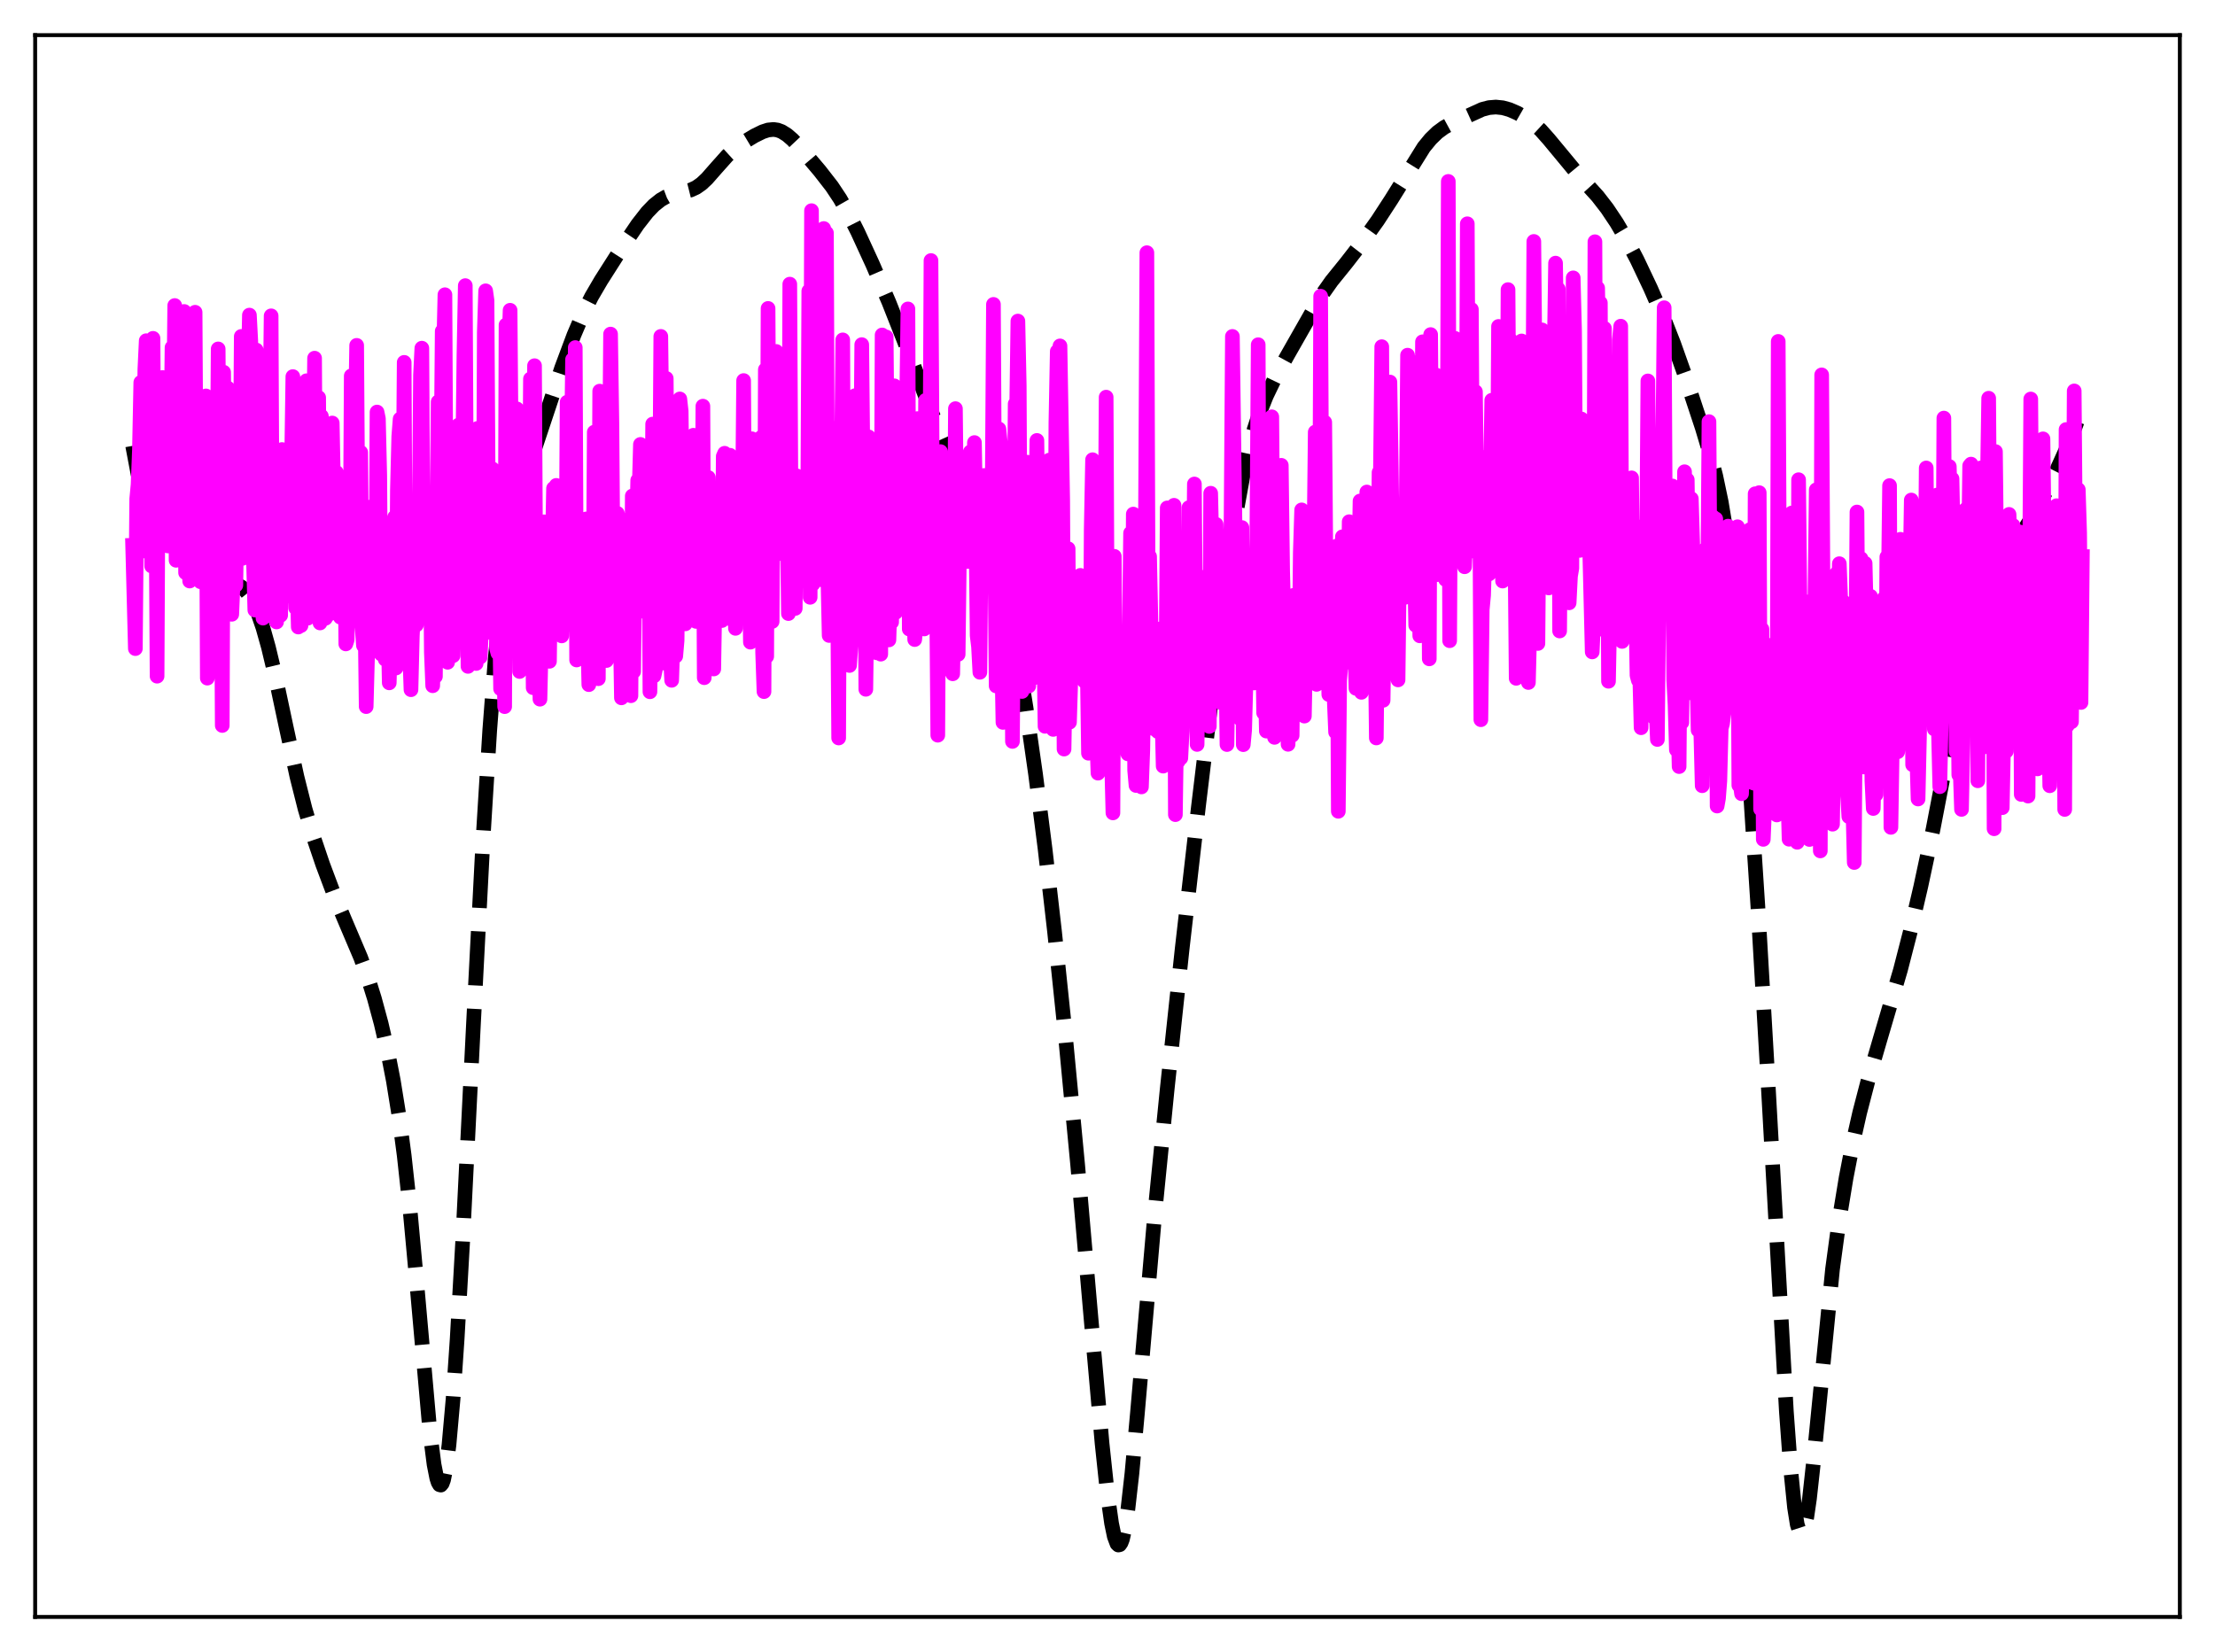 <?xml version="1.0" encoding="utf-8" standalone="no"?>
<!DOCTYPE svg PUBLIC "-//W3C//DTD SVG 1.1//EN"
  "http://www.w3.org/Graphics/SVG/1.1/DTD/svg11.dtd">
<svg xmlns:xlink="http://www.w3.org/1999/xlink" width="453.6pt" height="338.4pt" viewBox="0 0 453.6 338.4" xmlns="http://www.w3.org/2000/svg" version="1.1">
 <defs>
  <style type="text/css">*{stroke-linejoin: round; stroke-linecap: butt}</style>
 </defs>
 <g id="figure_1">
  <g id="patch_1">
   <path d="M 0 338.4 
L 453.6 338.4 
L 453.6 0 
L 0 0 
z
" style="fill: #ffffff"/>
  </g>
  <g id="axes_1">
   <g id="patch_2">
    <path d="M 7.2 331.2 
L 446.4 331.2 
L 446.4 7.2 
L 7.2 7.2 
z
" style="fill: #ffffff"/>
   </g>
   <g id="matplotlib.axis_1"/>
   <g id="matplotlib.axis_2"/>
   <g id="line2d_1">
    <path d="M 27.164 91.315 
L 28.276 97.179 
L 29.11 100.554 
L 29.666 102.2 
L 30.222 103.335 
L 30.778 103.981 
L 31.334 104.204 
L 31.89 104.1 
L 32.725 103.595 
L 33.837 102.888 
L 34.393 102.733 
L 34.949 102.786 
L 35.505 103.065 
L 36.061 103.562 
L 36.895 104.655 
L 38.007 106.543 
L 42.178 114.048 
L 43.568 116.012 
L 44.68 117.257 
L 45.793 118.194 
L 47.183 119.01 
L 49.407 120.209 
L 50.241 120.946 
L 51.076 122.004 
L 51.91 123.462 
L 52.744 125.364 
L 53.856 128.599 
L 54.968 132.566 
L 56.358 138.372 
L 58.583 148.826 
L 60.807 159.086 
L 62.475 165.7 
L 64.144 171.318 
L 66.09 177.07 
L 68.314 183 
L 70.539 188.32 
L 73.875 196.171 
L 75.265 200.028 
L 76.656 204.48 
L 78.046 209.613 
L 79.436 215.621 
L 80.548 221.345 
L 81.66 228.244 
L 82.773 236.676 
L 83.885 246.886 
L 85.275 262.022 
L 88.056 293.446 
L 88.89 299.974 
L 89.446 302.782 
L 89.724 303.645 
L 90.002 304.121 
L 90.28 304.194 
L 90.558 303.856 
L 90.836 303.1 
L 91.392 300.336 
L 91.948 295.947 
L 92.782 286.562 
L 93.616 274.305 
L 94.729 254.631 
L 96.953 209.855 
L 98.899 172.182 
L 100.289 149.611 
L 101.402 135.034 
L 102.514 123.596 
L 103.348 116.88 
L 104.182 111.502 
L 105.294 105.935 
L 106.406 101.596 
L 108.075 96.203 
L 115.026 75.34 
L 117.528 68.647 
L 119.475 64.08 
L 121.143 60.758 
L 123.089 57.427 
L 127.26 50.881 
L 130.596 45.957 
L 132.543 43.467 
L 133.933 42.025 
L 135.323 40.923 
L 136.435 40.288 
L 137.826 39.763 
L 139.772 39.34 
L 141.44 38.921 
L 142.552 38.412 
L 143.665 37.633 
L 144.777 36.589 
L 146.723 34.37 
L 148.947 31.88 
L 150.616 30.36 
L 152.284 29.147 
L 154.508 27.813 
L 156.177 26.991 
L 157.289 26.628 
L 158.401 26.515 
L 159.235 26.636 
L 160.069 26.947 
L 161.181 27.643 
L 162.294 28.606 
L 163.962 30.377 
L 167.854 34.969 
L 170.357 38.188 
L 172.025 40.701 
L 173.693 43.618 
L 175.64 47.488 
L 178.698 54.138 
L 182.035 61.899 
L 185.093 69.648 
L 192.322 88.417 
L 194.547 93.398 
L 197.049 98.404 
L 200.664 105.479 
L 202.054 108.69 
L 203.444 112.532 
L 204.556 116.223 
L 205.669 120.575 
L 207.059 127.03 
L 208.449 134.59 
L 210.117 144.94 
L 212.064 158.552 
L 214.01 173.834 
L 215.956 190.834 
L 218.181 212.184 
L 220.683 238.536 
L 223.463 270.489 
L 225.688 295.657 
L 226.8 306.13 
L 227.634 312.036 
L 228.19 314.714 
L 228.746 316.206 
L 229.024 316.473 
L 229.302 316.408 
L 229.58 316.008 
L 229.858 315.274 
L 230.415 312.83 
L 230.971 309.175 
L 231.805 301.794 
L 232.917 289.577 
L 236.532 248.075 
L 239.034 222.983 
L 242.092 194.319 
L 245.429 165.18 
L 249.6 130.559 
L 251.824 113.798 
L 253.214 104.72 
L 254.605 97.097 
L 255.717 92.094 
L 256.829 87.973 
L 257.941 84.58 
L 259.331 81.096 
L 261 77.63 
L 263.502 73.059 
L 270.731 60.348 
L 272.677 57.589 
L 275.736 53.802 
L 278.516 50.213 
L 282.131 45.151 
L 284.911 40.879 
L 291.585 30.161 
L 292.975 28.466 
L 294.365 27.116 
L 295.755 26.095 
L 297.423 25.19 
L 303.54 22.405 
L 304.931 22.041 
L 306.321 21.927 
L 307.711 22.069 
L 309.101 22.451 
L 310.77 23.175 
L 312.438 24.134 
L 314.106 25.351 
L 315.496 26.631 
L 317.165 28.509 
L 323.56 36.226 
L 327.174 40.205 
L 329.121 42.719 
L 331.067 45.635 
L 333.013 48.946 
L 335.238 53.186 
L 338.018 59.054 
L 340.798 65.425 
L 342.745 70.381 
L 344.969 76.653 
L 348.584 87.586 
L 350.252 93.148 
L 351.364 97.489 
L 352.476 102.784 
L 353.589 109.492 
L 354.701 118.02 
L 355.813 128.622 
L 356.925 141.336 
L 358.315 159.948 
L 359.984 185.62 
L 361.93 219.251 
L 365.823 289.109 
L 366.657 300.495 
L 367.491 308.788 
L 368.047 312.269 
L 368.603 313.99 
L 368.881 314.186 
L 369.159 313.949 
L 369.437 313.297 
L 369.993 310.831 
L 370.549 307.022 
L 371.383 299.432 
L 375.276 259.962 
L 376.666 249.704 
L 378.057 241.237 
L 379.447 234.059 
L 380.837 227.903 
L 382.505 221.493 
L 385.008 212.892 
L 389.178 198.7 
L 391.125 191.14 
L 393.349 181.588 
L 395.851 169.898 
L 398.076 158.335 
L 402.803 132.844 
L 404.193 126.932 
L 405.305 123.038 
L 406.417 119.892 
L 407.529 117.443 
L 408.641 115.581 
L 409.754 114.137 
L 414.48 108.568 
L 416.149 105.921 
L 418.373 101.882 
L 421.154 96.379 
L 423.1 92.096 
L 425.046 87.244 
L 426.436 83.425 
L 426.436 83.425 
" clip-path="url(#p604a19df17)" style="fill: none; stroke-dasharray: 11.1,4.8; stroke-dashoffset: 0; stroke: #000000; stroke-width: 3"/>
   </g>
   <g id="line2d_2">
    <path d="M 27.164 111.704 
L 27.72 132.858 
L 27.998 102.191 
L 28.276 99.259 
L 28.554 92.124 
L 28.832 78.334 
L 29.11 112.9 
L 29.666 75.632 
L 29.944 69.788 
L 30.222 100.839 
L 30.5 78.262 
L 30.778 90.64 
L 31.056 115.942 
L 31.334 69.302 
L 31.612 107.681 
L 31.89 94.867 
L 32.168 138.506 
L 32.446 82.494 
L 32.725 98.696 
L 33.281 77.326 
L 33.559 96.992 
L 33.837 86.866 
L 34.393 111.833 
L 34.671 105.636 
L 34.949 95.107 
L 35.227 71.175 
L 35.505 88.711 
L 35.783 62.582 
L 36.061 114.766 
L 36.339 77.764 
L 36.617 100.409 
L 36.895 109.697 
L 37.173 92.081 
L 37.451 83.965 
L 37.729 63.802 
L 38.007 117.309 
L 38.285 114.499 
L 38.563 104.526 
L 38.842 119.016 
L 39.398 102.934 
L 39.676 100.748 
L 39.954 63.961 
L 40.232 111.623 
L 40.788 111.786 
L 41.066 119.163 
L 41.344 89.775 
L 41.622 89.262 
L 41.9 89.041 
L 42.178 81.1 
L 42.456 138.904 
L 42.734 119.574 
L 43.012 110.977 
L 43.29 124.94 
L 43.568 117.556 
L 43.846 88.249 
L 44.124 102.426 
L 44.402 108.631 
L 44.68 71.47 
L 44.959 112.352 
L 45.237 101.337 
L 45.515 148.6 
L 45.793 76.238 
L 46.071 98.188 
L 46.349 84.985 
L 46.627 79.484 
L 46.905 110.503 
L 47.183 83.06 
L 47.461 125.828 
L 47.739 119.435 
L 48.017 117.4 
L 48.295 119.879 
L 48.573 101.928 
L 48.851 103.431 
L 49.129 106.538 
L 49.407 68.91 
L 49.685 114.367 
L 49.963 81.988 
L 50.241 88.38 
L 50.519 81.333 
L 50.797 77.722 
L 51.076 64.545 
L 51.354 69.851 
L 51.632 110.491 
L 51.91 114.866 
L 52.188 124.962 
L 52.466 71.69 
L 52.744 100.779 
L 53.022 116.338 
L 53.578 84.038 
L 53.856 126.608 
L 54.134 115.087 
L 54.412 79.064 
L 54.69 91.394 
L 54.968 90.217 
L 55.246 88.52 
L 55.524 64.692 
L 55.802 122.603 
L 56.358 103.425 
L 56.636 127.401 
L 56.914 121.758 
L 57.193 121.581 
L 57.471 126.034 
L 57.749 92.078 
L 58.027 95.758 
L 58.305 122.216 
L 58.583 110.443 
L 58.861 109.936 
L 59.139 107.719 
L 59.417 93.2 
L 59.695 95.979 
L 59.973 77.138 
L 60.251 112.144 
L 60.529 124.514 
L 60.807 118.408 
L 61.085 128.439 
L 61.363 125.828 
L 61.641 128.138 
L 61.919 118.746 
L 62.197 123.282 
L 62.475 124.541 
L 62.753 77.99 
L 63.031 126.629 
L 63.309 109.294 
L 63.588 84.63 
L 63.866 96.162 
L 64.144 96.671 
L 64.422 73.365 
L 64.7 119.57 
L 64.978 113.565 
L 65.256 81.44 
L 65.534 127.605 
L 65.812 85.242 
L 66.09 112.885 
L 66.368 122.251 
L 66.646 126.654 
L 66.924 118.18 
L 67.202 98.448 
L 67.48 125.774 
L 67.758 122.977 
L 68.036 86.649 
L 68.314 100.495 
L 68.592 100.273 
L 68.87 96.741 
L 69.148 112.927 
L 69.426 121.949 
L 69.705 126.422 
L 70.261 120.62 
L 70.539 102.762 
L 70.817 131.896 
L 71.095 131.062 
L 71.373 120.238 
L 71.651 123.92 
L 71.929 76.996 
L 72.207 118.991 
L 73.041 70.741 
L 73.319 110.849 
L 73.597 121.9 
L 73.875 92.667 
L 74.153 128.368 
L 74.431 132.224 
L 74.709 122.869 
L 74.987 144.739 
L 75.265 134.448 
L 75.543 128.731 
L 75.822 103.863 
L 76.1 131.772 
L 76.378 127.773 
L 76.656 128.487 
L 76.934 127.342 
L 77.212 84.399 
L 77.49 85.74 
L 77.768 97.346 
L 78.046 133.966 
L 78.324 116.811 
L 78.602 123.017 
L 78.88 135.045 
L 79.436 126.767 
L 79.714 139.872 
L 79.992 129.194 
L 80.27 123.734 
L 80.826 105.925 
L 81.104 136.832 
L 81.382 100.369 
L 81.66 89.403 
L 81.939 85.821 
L 82.217 113.912 
L 82.495 108.727 
L 82.773 74.223 
L 83.051 133.116 
L 83.329 129.341 
L 83.607 128.214 
L 83.885 133.227 
L 84.163 141.279 
L 84.441 130.199 
L 84.719 124.69 
L 84.997 127.394 
L 85.275 128.002 
L 85.553 121.78 
L 85.831 108.946 
L 86.109 76.862 
L 86.387 71.317 
L 86.665 118.298 
L 86.943 123.618 
L 87.221 116.467 
L 87.499 117.818 
L 87.777 120.489 
L 88.056 105.854 
L 88.334 133.583 
L 88.612 140.462 
L 88.89 130.489 
L 89.168 138.565 
L 89.724 82.323 
L 90.002 121.41 
L 90.28 99.804 
L 90.558 67.831 
L 90.836 72.212 
L 91.114 60.372 
L 91.392 112.82 
L 91.67 135.657 
L 91.948 117.42 
L 92.226 123.671 
L 92.504 120.05 
L 92.782 134.303 
L 93.06 116.457 
L 93.616 131.406 
L 93.894 87.083 
L 94.172 115.921 
L 94.451 119.373 
L 95.007 72.804 
L 95.285 58.506 
L 95.563 110.153 
L 95.841 136.499 
L 96.119 118.57 
L 96.397 116.567 
L 96.675 123.654 
L 96.953 95.068 
L 97.231 120.933 
L 97.509 135.905 
L 97.787 87.756 
L 98.065 122.422 
L 98.343 134.593 
L 98.621 128.242 
L 98.899 130.093 
L 99.177 68.034 
L 99.455 59.568 
L 99.733 61.54 
L 100.011 105.28 
L 100.289 99.869 
L 100.568 124.242 
L 100.846 96.048 
L 101.124 116.52 
L 101.402 100.006 
L 101.68 132.754 
L 101.958 133.796 
L 102.236 120.444 
L 102.514 141.083 
L 102.792 105.454 
L 103.348 144.741 
L 103.626 66.562 
L 103.904 75.419 
L 104.182 71.722 
L 104.46 63.552 
L 104.738 96.603 
L 105.016 100.63 
L 105.294 120.295 
L 105.572 123.847 
L 105.85 83.751 
L 106.128 104.355 
L 106.406 137.544 
L 106.685 105.286 
L 106.963 121.954 
L 107.241 101.673 
L 107.519 96.227 
L 107.797 115.029 
L 108.075 120.942 
L 108.353 111.045 
L 108.631 77.619 
L 109.187 140.872 
L 109.465 74.908 
L 109.743 123.041 
L 110.021 120.917 
L 110.299 117.754 
L 110.577 143.22 
L 110.855 131.189 
L 111.133 111.556 
L 111.411 106.887 
L 111.689 119.587 
L 111.967 112.992 
L 112.245 127.479 
L 112.523 135.459 
L 112.802 114.052 
L 113.08 113.323 
L 113.358 100.033 
L 113.636 127.394 
L 113.914 99.426 
L 114.47 120.662 
L 114.748 112.048 
L 115.026 130.256 
L 115.304 120.968 
L 115.86 127.482 
L 116.138 82.38 
L 116.416 101.167 
L 116.694 109.103 
L 116.972 95.905 
L 117.25 73.648 
L 117.528 104.439 
L 117.806 71.192 
L 118.084 135.188 
L 118.362 111.747 
L 118.64 117.853 
L 118.919 121.401 
L 119.197 112.626 
L 119.475 134.34 
L 119.753 108.294 
L 120.031 106.299 
L 120.309 128.575 
L 120.587 140.238 
L 120.865 134.791 
L 121.143 112.532 
L 121.421 130.448 
L 121.699 88.513 
L 121.977 94.84 
L 122.255 107.845 
L 122.533 139.019 
L 122.811 80.117 
L 123.089 110.177 
L 123.367 112.535 
L 123.645 105.869 
L 123.923 113.09 
L 124.201 135.298 
L 124.479 107.845 
L 124.757 100.518 
L 125.036 68.432 
L 125.314 87.02 
L 125.592 123.102 
L 125.87 129.749 
L 126.148 111.23 
L 126.426 105.158 
L 126.704 110.271 
L 127.26 142.943 
L 127.538 106.517 
L 127.816 112.898 
L 128.094 112.23 
L 128.372 134.28 
L 128.65 127.868 
L 128.928 118.16 
L 129.206 142.506 
L 129.484 101.596 
L 129.762 137.555 
L 130.04 112.121 
L 130.318 110.762 
L 130.596 98.38 
L 130.874 100.917 
L 131.152 91.032 
L 131.431 125.183 
L 131.709 113.818 
L 132.265 105.363 
L 132.543 101.566 
L 132.821 99.363 
L 133.099 141.699 
L 133.377 120.954 
L 133.655 86.866 
L 133.933 138.445 
L 134.211 137.173 
L 134.489 116.747 
L 134.767 123.054 
L 135.045 109.003 
L 135.323 68.904 
L 135.601 91.387 
L 135.879 133.72 
L 136.157 135.851 
L 136.435 77.514 
L 136.713 109.992 
L 136.991 102.666 
L 137.269 134.16 
L 137.548 139.353 
L 137.826 131.148 
L 138.104 127.891 
L 138.382 134.398 
L 138.66 131.207 
L 139.216 81.716 
L 139.494 84.206 
L 139.772 105.766 
L 140.05 105.123 
L 140.328 127.792 
L 140.606 105.972 
L 140.884 106.754 
L 141.162 106.964 
L 141.44 101.166 
L 141.718 123.38 
L 141.996 89.156 
L 142.274 97.113 
L 142.552 127.287 
L 142.83 99.813 
L 143.108 107.904 
L 143.386 112.201 
L 143.665 125.656 
L 143.943 83.192 
L 144.221 138.813 
L 144.499 132.842 
L 144.777 133.372 
L 145.055 97.807 
L 145.611 122.308 
L 145.889 107.422 
L 146.167 137.027 
L 146.445 120.708 
L 146.723 120.754 
L 147.001 107.806 
L 147.279 103.315 
L 147.557 105.323 
L 147.835 127.108 
L 148.113 93.471 
L 148.391 92.844 
L 148.669 95.197 
L 148.947 125.973 
L 149.225 126.667 
L 149.503 93.256 
L 149.782 110.737 
L 150.06 106.134 
L 150.338 108.497 
L 150.616 128.708 
L 150.894 109.378 
L 151.172 120.935 
L 151.45 116.985 
L 151.728 100.334 
L 152.006 107.827 
L 152.284 77.948 
L 152.562 124.148 
L 152.84 108.51 
L 153.118 100.017 
L 153.396 111.245 
L 153.674 131.538 
L 153.952 89.872 
L 154.23 108.643 
L 154.508 110.62 
L 154.786 106.041 
L 155.064 112.875 
L 155.342 122.748 
L 155.62 112.34 
L 155.899 89.586 
L 156.177 133.685 
L 156.455 141.667 
L 156.733 75.712 
L 157.011 134.46 
L 157.289 63.174 
L 157.567 109.773 
L 158.123 127.309 
L 158.401 84.373 
L 158.679 74.512 
L 158.957 71.988 
L 159.235 111.757 
L 159.513 82.21 
L 159.791 93.713 
L 160.069 113.409 
L 160.347 101.516 
L 160.625 101.067 
L 160.903 107.772 
L 161.181 104.692 
L 161.459 125.68 
L 161.737 58.202 
L 162.015 107.678 
L 162.294 109.996 
L 162.572 115.706 
L 162.85 124.629 
L 163.128 97.459 
L 163.406 99.044 
L 163.684 101.947 
L 163.962 113.119 
L 164.24 118.952 
L 164.518 98.037 
L 164.796 114.496 
L 165.074 118.562 
L 165.352 116.28 
L 165.63 59.618 
L 165.908 122.35 
L 166.186 43.151 
L 166.464 119.641 
L 166.742 115.743 
L 167.02 119.027 
L 167.298 113.728 
L 167.576 68.433 
L 167.854 102.132 
L 168.132 94.924 
L 168.411 118.675 
L 168.689 46.81 
L 168.967 119.048 
L 169.245 47.726 
L 169.523 117.535 
L 169.801 130.169 
L 170.079 87.487 
L 170.357 123.214 
L 170.635 128.395 
L 170.913 108.06 
L 171.191 106.325 
L 171.469 113.712 
L 171.747 151.163 
L 172.025 89.469 
L 172.303 97.298 
L 172.581 69.617 
L 172.859 134.773 
L 173.137 134.82 
L 173.415 122.251 
L 173.693 122.056 
L 173.971 136.311 
L 174.249 132.335 
L 174.528 94.78 
L 174.806 120.22 
L 175.084 81.052 
L 175.362 95.731 
L 175.64 118.475 
L 175.918 119.774 
L 176.196 103.663 
L 176.474 70.59 
L 176.752 97.83 
L 177.03 100.326 
L 177.308 141.193 
L 177.586 121.175 
L 177.864 89.48 
L 178.142 96.701 
L 178.42 131.438 
L 178.698 128.714 
L 178.976 96.098 
L 179.254 128.686 
L 179.532 133.714 
L 179.81 119.489 
L 180.088 117.213 
L 180.366 133.993 
L 180.645 68.611 
L 180.923 100.718 
L 181.201 94.464 
L 181.479 69.02 
L 182.035 131.078 
L 182.313 122.347 
L 182.591 127.439 
L 182.869 93.956 
L 183.147 79.032 
L 183.425 125.444 
L 183.703 124.789 
L 183.981 105.258 
L 184.259 117 
L 184.537 117.728 
L 184.815 117.179 
L 185.093 107.435 
L 185.371 86.597 
L 185.649 84.028 
L 185.927 63.278 
L 186.205 128.857 
L 186.762 115.101 
L 187.04 117.7 
L 187.318 131.001 
L 187.596 128.228 
L 187.874 85.743 
L 188.152 109.684 
L 188.43 90.229 
L 188.708 123.855 
L 188.986 120.808 
L 189.264 128.832 
L 189.542 82.009 
L 189.82 106.605 
L 190.098 98.589 
L 190.376 107.786 
L 190.654 53.368 
L 190.932 99.862 
L 191.21 120.741 
L 191.488 121.756 
L 191.766 118.127 
L 192.044 150.595 
L 192.322 103.806 
L 192.6 92.507 
L 192.879 121.442 
L 193.157 115.842 
L 193.435 137.007 
L 193.713 133.268 
L 193.991 103.632 
L 194.269 104.575 
L 194.547 108.878 
L 194.825 105.626 
L 195.103 138.016 
L 195.381 123.211 
L 195.659 83.704 
L 196.215 134.034 
L 196.493 111.868 
L 196.771 114.107 
L 197.049 102.109 
L 197.327 104.904 
L 197.605 94.557 
L 198.161 115.019 
L 198.439 112.377 
L 198.717 92.567 
L 198.995 108.077 
L 199.274 100.884 
L 199.552 90.652 
L 199.83 105.734 
L 200.108 130.179 
L 200.386 132.465 
L 200.664 137.707 
L 200.942 107.658 
L 201.22 110.573 
L 201.498 97.396 
L 202.054 116.27 
L 202.332 115.448 
L 202.61 118.292 
L 202.888 118.234 
L 203.166 104.686 
L 203.444 62.349 
L 203.722 112.081 
L 204 140.509 
L 204.278 123.86 
L 204.556 87.859 
L 204.834 90.448 
L 205.112 132.835 
L 205.391 147.971 
L 205.669 113.424 
L 205.947 138.81 
L 206.225 117.709 
L 206.503 132.096 
L 207.059 105.651 
L 207.337 151.868 
L 207.893 82.728 
L 208.171 85.631 
L 208.449 65.766 
L 208.727 78.999 
L 209.005 136.086 
L 209.283 141.641 
L 209.561 138.823 
L 209.839 138.052 
L 210.395 94.677 
L 210.673 140.527 
L 210.951 130.824 
L 211.229 138.061 
L 211.508 117.471 
L 211.786 138.821 
L 212.064 108.212 
L 212.342 90.216 
L 212.62 113.857 
L 213.176 126.478 
L 213.732 129.699 
L 214.01 148.777 
L 214.288 138.229 
L 214.566 142.38 
L 214.844 94.255 
L 215.122 123.188 
L 215.4 126.166 
L 215.678 149.407 
L 215.956 136.531 
L 216.234 86.514 
L 216.512 71.975 
L 216.79 109.711 
L 217.068 70.854 
L 217.625 102.519 
L 217.903 153.436 
L 218.181 137.311 
L 218.459 131.004 
L 218.737 112.388 
L 219.015 147.944 
L 219.571 129.921 
L 219.849 132.822 
L 220.127 121.299 
L 220.683 137.471 
L 220.961 132.304 
L 221.239 117.856 
L 221.517 132.351 
L 221.795 130.063 
L 222.073 139.552 
L 222.351 131.7 
L 222.629 134.795 
L 222.907 154.289 
L 223.185 153.775 
L 223.463 108.484 
L 223.742 94.166 
L 224.02 98.468 
L 224.298 149.404 
L 224.576 150.87 
L 224.854 158.37 
L 225.132 141.146 
L 225.41 113.431 
L 225.688 112.932 
L 226.244 122.163 
L 226.522 81.349 
L 226.8 140.021 
L 227.078 142.939 
L 227.356 155.276 
L 227.634 155.762 
L 227.912 166.509 
L 228.19 113.952 
L 228.468 150.795 
L 228.746 138.503 
L 229.024 151.696 
L 229.302 145.67 
L 229.58 136.729 
L 229.858 143.856 
L 230.137 133.784 
L 230.415 130.147 
L 230.693 129.576 
L 230.971 154.413 
L 231.527 109.196 
L 231.805 145.471 
L 232.083 105.305 
L 232.361 157.788 
L 232.639 160.891 
L 232.917 142.666 
L 233.195 139.831 
L 233.473 134.714 
L 233.751 161.188 
L 234.029 153.677 
L 234.307 135.685 
L 234.585 105.342 
L 234.863 51.76 
L 235.141 126.401 
L 235.419 113.992 
L 235.975 141.064 
L 236.254 149.263 
L 236.532 128.792 
L 237.088 149.838 
L 237.366 128.849 
L 237.922 145.213 
L 238.2 156.93 
L 238.756 141.728 
L 239.034 104.039 
L 239.59 116.512 
L 239.868 113.101 
L 240.146 130.078 
L 240.424 103.502 
L 240.702 166.866 
L 240.98 148.247 
L 241.258 155.968 
L 241.536 132.887 
L 241.814 155.274 
L 242.092 149.696 
L 242.371 120.17 
L 242.649 115.924 
L 242.927 125.301 
L 243.205 141.488 
L 243.483 103.977 
L 243.761 104.239 
L 244.039 118.316 
L 244.317 124.444 
L 244.595 99.139 
L 244.873 133.894 
L 245.151 152.486 
L 245.429 131.829 
L 245.707 128.204 
L 245.985 134.708 
L 246.263 119.154 
L 246.541 119.201 
L 246.819 118.165 
L 247.097 131.817 
L 247.375 127.888 
L 247.653 148.797 
L 247.931 101.032 
L 248.488 124.553 
L 248.766 124.232 
L 249.044 107.41 
L 249.322 127.403 
L 249.6 131.651 
L 250.156 143.969 
L 250.434 136.087 
L 250.712 117.716 
L 250.99 131.412 
L 251.268 152.508 
L 251.824 115.814 
L 252.102 107.237 
L 252.38 68.911 
L 252.936 109.582 
L 253.492 117.453 
L 254.048 147.309 
L 254.326 108.062 
L 254.605 152.53 
L 254.883 149.559 
L 255.161 139.601 
L 255.439 136.14 
L 255.717 117.921 
L 255.995 131.784 
L 256.273 117.579 
L 256.551 119.198 
L 256.829 139.892 
L 257.107 128.305 
L 257.385 110.301 
L 257.663 70.609 
L 257.941 138.972 
L 258.219 130.027 
L 258.497 125.554 
L 258.775 146.016 
L 259.053 136.746 
L 259.331 149.75 
L 259.609 119.989 
L 259.887 130.751 
L 260.443 85.374 
L 261 151.035 
L 261.278 102.357 
L 261.556 95.459 
L 261.834 113.773 
L 262.112 107.603 
L 262.39 95.31 
L 262.668 117.022 
L 262.946 127.858 
L 263.224 128.799 
L 263.502 132.551 
L 263.78 152.458 
L 264.336 126.968 
L 264.614 150.629 
L 264.892 121.95 
L 265.17 125.53 
L 265.448 127.188 
L 265.726 135.83 
L 266.004 137.995 
L 266.282 113.166 
L 266.56 104.442 
L 266.838 119.764 
L 267.117 146.681 
L 267.673 118.576 
L 267.951 137.481 
L 268.229 125.074 
L 268.507 126.643 
L 268.785 127.337 
L 269.063 113.461 
L 269.341 88.5 
L 269.619 140.181 
L 269.897 127.094 
L 270.175 126.956 
L 270.453 60.675 
L 270.731 115.001 
L 271.287 86.495 
L 271.565 120.208 
L 271.843 125.967 
L 272.121 142.265 
L 272.399 133.04 
L 272.677 133.4 
L 272.955 136.663 
L 273.512 149.968 
L 273.79 111.831 
L 274.068 166.179 
L 274.346 139.319 
L 274.624 135.765 
L 274.902 109.951 
L 275.18 111.937 
L 275.458 115.492 
L 275.736 133.813 
L 276.014 131.843 
L 276.292 106.863 
L 276.57 127.657 
L 276.848 126.786 
L 277.126 136.078 
L 277.404 130.848 
L 277.682 140.999 
L 277.96 120.214 
L 278.238 117.804 
L 278.516 102.623 
L 278.794 141.812 
L 279.072 137.129 
L 279.351 103.46 
L 279.629 113.769 
L 279.907 100.781 
L 280.185 109.619 
L 280.463 137.721 
L 280.741 118.232 
L 281.019 126.65 
L 281.297 128.246 
L 281.575 129.025 
L 281.853 151.158 
L 282.409 96.769 
L 282.687 97.416 
L 282.965 71.015 
L 283.243 143.449 
L 283.799 105.91 
L 284.077 108.473 
L 284.633 78.251 
L 284.911 95.494 
L 285.468 136.343 
L 285.746 124.637 
L 286.024 121.56 
L 286.302 139.266 
L 286.58 115.857 
L 286.858 119.244 
L 287.136 105.503 
L 287.414 116.214 
L 287.692 122.37 
L 287.97 105.659 
L 288.248 72.752 
L 288.526 99.689 
L 288.804 90.781 
L 289.082 74.113 
L 289.36 90.387 
L 289.638 114.057 
L 289.916 128.082 
L 290.194 127.249 
L 290.472 109.38 
L 290.75 130.24 
L 291.028 116.583 
L 291.306 70.013 
L 291.585 126.342 
L 291.863 116.4 
L 292.141 88.564 
L 292.419 89.191 
L 292.697 134.956 
L 292.975 68.533 
L 293.253 102.81 
L 293.531 105.71 
L 293.809 104.202 
L 294.087 76.812 
L 294.365 117.695 
L 294.643 114.132 
L 295.199 114.849 
L 295.477 86.373 
L 295.755 88.799 
L 296.033 118.709 
L 296.311 109.724 
L 296.589 37.16 
L 296.867 131.24 
L 297.145 79.844 
L 297.423 100.317 
L 297.701 100.95 
L 297.98 69.309 
L 298.258 88.314 
L 298.536 86.57 
L 298.814 108.637 
L 299.092 98.427 
L 299.37 100.114 
L 299.648 114.27 
L 299.926 116.094 
L 300.204 109.147 
L 300.482 45.837 
L 300.76 105.062 
L 301.038 112.952 
L 301.316 63.374 
L 301.594 107.866 
L 301.872 90.433 
L 302.15 80.23 
L 302.428 102.004 
L 302.706 101.251 
L 302.984 93.458 
L 303.262 147.424 
L 303.54 124.859 
L 303.818 121.938 
L 304.653 94.363 
L 304.931 117.572 
L 305.487 81.983 
L 305.765 115.781 
L 306.043 104.114 
L 306.321 105.783 
L 306.599 109.956 
L 306.877 66.865 
L 307.711 119.021 
L 307.989 114.473 
L 308.267 115.019 
L 308.545 113.067 
L 308.823 59.322 
L 309.101 97.81 
L 309.379 69.69 
L 309.657 72.827 
L 309.935 113.696 
L 310.214 109.44 
L 310.492 138.942 
L 310.77 98.437 
L 311.048 85.631 
L 311.326 120.58 
L 311.604 69.838 
L 311.882 103.188 
L 312.16 116.792 
L 312.438 119.179 
L 312.994 139.8 
L 313.55 118.369 
L 313.828 95.56 
L 314.106 49.453 
L 314.662 108.632 
L 314.94 131.806 
L 315.218 99.294 
L 315.496 114.133 
L 315.774 67.57 
L 316.052 106.641 
L 316.331 118.259 
L 316.609 115.348 
L 316.887 116.391 
L 317.165 120.43 
L 317.443 115.474 
L 317.721 105.184 
L 318.277 72.669 
L 318.555 53.897 
L 318.833 71.643 
L 319.111 59.193 
L 319.389 129.247 
L 319.667 95.46 
L 319.945 109.088 
L 320.223 67.097 
L 320.501 112.042 
L 320.779 108.199 
L 321.335 123.476 
L 321.613 118.02 
L 321.891 116.383 
L 322.169 56.917 
L 322.448 67.774 
L 322.726 109.624 
L 323.004 110.585 
L 323.282 88.485 
L 323.56 112.734 
L 323.838 85.813 
L 324.116 107 
L 324.672 95.732 
L 324.95 96.594 
L 325.228 99.726 
L 326.062 133.532 
L 326.34 127.493 
L 326.618 49.518 
L 326.896 124.768 
L 327.174 59.003 
L 327.452 74.606 
L 327.73 62.035 
L 328.008 128.881 
L 328.564 67.26 
L 328.843 114.105 
L 329.121 82.281 
L 329.399 139.547 
L 329.677 125.264 
L 330.233 120.711 
L 330.511 119 
L 330.789 121.653 
L 331.067 82.876 
L 331.345 103.711 
L 331.623 69.644 
L 331.901 66.809 
L 332.179 131.384 
L 332.457 119.122 
L 332.735 99.953 
L 333.291 125.708 
L 333.569 98.466 
L 333.847 123.755 
L 334.125 97.881 
L 334.403 123.625 
L 334.681 118.642 
L 334.96 123.109 
L 335.238 138.352 
L 335.516 139.358 
L 335.794 138.31 
L 336.072 149.066 
L 336.35 110.518 
L 336.628 107.783 
L 336.906 107.383 
L 337.184 115.377 
L 337.462 78.027 
L 338.018 140.128 
L 338.296 119.059 
L 338.574 126.773 
L 338.852 147.115 
L 339.13 145.271 
L 339.408 151.467 
L 339.686 124.702 
L 339.964 113.863 
L 340.242 108.014 
L 340.52 90.642 
L 340.798 63.035 
L 341.077 114.848 
L 341.355 114.688 
L 341.633 103.995 
L 341.911 111.732 
L 342.189 124.825 
L 342.467 99.54 
L 342.745 139.22 
L 343.023 144.328 
L 343.301 153.582 
L 343.579 144.95 
L 343.857 157.021 
L 344.135 125.865 
L 344.413 147.993 
L 344.969 96.629 
L 345.247 112.982 
L 345.525 98.263 
L 346.081 141.912 
L 346.359 102.16 
L 346.637 111.171 
L 346.915 139.902 
L 347.194 114.793 
L 347.472 138.226 
L 347.75 149.551 
L 348.028 145.364 
L 348.306 150.07 
L 348.584 160.942 
L 349.14 116.03 
L 349.418 112.309 
L 349.696 122.507 
L 349.974 86.366 
L 350.252 128.597 
L 350.53 139.664 
L 350.808 105.895 
L 351.086 120.844 
L 351.364 106.285 
L 351.642 165.105 
L 351.92 163.54 
L 352.198 159.951 
L 352.476 149.219 
L 352.754 148.194 
L 353.032 146.054 
L 353.311 122.513 
L 353.589 136.611 
L 353.867 107.77 
L 354.145 131.861 
L 354.423 116.466 
L 354.701 121.483 
L 354.979 142.116 
L 355.257 110.03 
L 355.535 125.449 
L 355.813 107.892 
L 356.091 160.844 
L 356.369 160.55 
L 356.647 162.582 
L 356.925 151.755 
L 357.203 160.597 
L 358.037 117.305 
L 358.315 108.513 
L 358.593 113.935 
L 358.871 147.22 
L 359.149 160.412 
L 359.428 101.139 
L 359.984 120.996 
L 360.262 100.913 
L 360.54 165.727 
L 360.818 128.858 
L 361.096 171.93 
L 361.374 165.506 
L 361.652 153.633 
L 361.93 161.895 
L 362.208 132.185 
L 362.764 139.137 
L 363.042 137.999 
L 363.32 133.215 
L 363.598 138.272 
L 363.876 166.929 
L 364.154 69.93 
L 364.432 123.854 
L 364.71 123.729 
L 364.988 161.249 
L 365.266 160.539 
L 365.544 161.366 
L 365.823 159.054 
L 366.101 161.921 
L 366.379 171.901 
L 366.657 109.433 
L 366.935 105.076 
L 367.213 128.097 
L 367.491 131.121 
L 367.769 120.605 
L 368.047 172.531 
L 368.325 98.262 
L 368.603 123.712 
L 368.881 135.807 
L 369.159 123.542 
L 369.437 152.427 
L 369.715 123.229 
L 370.271 168.182 
L 370.549 171.953 
L 370.827 170.889 
L 371.105 133.464 
L 371.383 132.185 
L 371.661 124.095 
L 371.94 100.33 
L 372.218 107.502 
L 372.496 121.567 
L 372.774 174.296 
L 373.052 76.785 
L 373.33 120.988 
L 373.608 138.522 
L 373.886 164.578 
L 374.164 151.649 
L 374.442 168.335 
L 374.72 154.025 
L 374.998 166.771 
L 375.276 168.822 
L 375.554 151.598 
L 375.832 118.938 
L 376.11 117.469 
L 376.388 133.1 
L 376.666 115.462 
L 376.944 122.767 
L 377.222 140.129 
L 377.5 123.26 
L 377.778 128.863 
L 378.057 125.146 
L 378.335 162.479 
L 378.613 167.265 
L 378.891 159.471 
L 379.169 160.653 
L 379.447 165.46 
L 379.725 176.67 
L 380.281 104.876 
L 380.559 140.173 
L 380.837 134.973 
L 381.115 114.434 
L 381.393 119.944 
L 381.671 157.108 
L 381.949 115.389 
L 382.227 126.964 
L 382.505 144.714 
L 382.783 150.912 
L 383.061 122.14 
L 383.339 159.921 
L 383.617 165.605 
L 383.895 153.407 
L 384.174 162.758 
L 384.73 133.715 
L 385.008 136.455 
L 385.286 133.32 
L 385.564 124.018 
L 385.842 122.529 
L 386.12 154.825 
L 386.398 114.082 
L 386.676 122.659 
L 386.954 99.466 
L 387.232 169.475 
L 387.51 152.861 
L 387.788 150.116 
L 388.066 152.436 
L 388.344 149.236 
L 388.622 153.99 
L 388.9 151.564 
L 389.178 110.467 
L 389.456 136.139 
L 390.012 124.423 
L 390.569 142.904 
L 390.847 111.876 
L 391.125 119.57 
L 391.403 102.423 
L 391.681 156.645 
L 391.959 152.549 
L 392.237 152.658 
L 392.515 154.362 
L 392.793 163.661 
L 393.349 138.533 
L 393.627 114.28 
L 393.905 128.999 
L 394.183 125.962 
L 394.461 95.855 
L 394.739 127.507 
L 395.017 114.775 
L 395.295 111.835 
L 395.573 115.456 
L 395.851 114.241 
L 396.129 149.333 
L 396.407 134.217 
L 396.686 101.405 
L 396.964 149.383 
L 397.242 161.138 
L 397.798 136.263 
L 398.076 85.636 
L 398.354 131.658 
L 398.632 120.348 
L 398.91 122.416 
L 399.188 95.556 
L 399.466 106.17 
L 399.744 98.069 
L 400.022 112.017 
L 400.3 114.671 
L 400.578 153.974 
L 400.856 129.085 
L 401.134 158.718 
L 401.412 157.677 
L 401.69 165.793 
L 401.968 152.337 
L 402.246 120.214 
L 402.524 104.373 
L 402.803 123.601 
L 403.081 116.326 
L 403.359 95.404 
L 403.637 95.067 
L 403.915 131.68 
L 404.193 109.351 
L 404.471 114.846 
L 404.749 105.236 
L 405.027 159.93 
L 405.305 112.357 
L 405.583 95.861 
L 405.861 153.116 
L 406.139 146.249 
L 406.417 152.977 
L 406.695 108.248 
L 406.973 99.612 
L 407.251 81.569 
L 407.529 118.822 
L 408.085 103.017 
L 408.363 169.758 
L 408.641 92.494 
L 408.92 117.047 
L 409.198 128.084 
L 409.476 162.537 
L 409.754 143.254 
L 410.032 165.442 
L 410.31 152.023 
L 410.588 151.989 
L 410.866 153.878 
L 411.144 138.359 
L 411.422 105.365 
L 411.978 120.463 
L 412.256 107.646 
L 412.534 114.394 
L 412.812 151.536 
L 413.09 110.592 
L 413.368 114.433 
L 413.646 108.978 
L 413.924 162.728 
L 414.202 137.556 
L 414.48 154.44 
L 414.758 153.093 
L 415.037 150.47 
L 415.315 163.065 
L 415.871 81.731 
L 416.149 118.759 
L 416.427 118.171 
L 416.705 108.262 
L 416.983 113.312 
L 417.261 157.492 
L 417.539 112.439 
L 417.817 108.407 
L 418.095 129.124 
L 418.373 89.892 
L 418.651 112.304 
L 418.929 151.691 
L 419.207 152.314 
L 419.485 143.349 
L 419.763 160.949 
L 420.041 148.411 
L 420.319 114.41 
L 420.597 110.748 
L 420.875 117.043 
L 421.154 103.582 
L 421.71 148.628 
L 421.988 117.591 
L 422.266 106.015 
L 422.544 113.577 
L 422.822 165.801 
L 423.1 87.984 
L 423.378 148.595 
L 423.656 143.144 
L 423.934 147.193 
L 424.212 147.845 
L 424.49 124.51 
L 424.768 80.074 
L 425.046 113.298 
L 425.324 114.599 
L 425.602 100.28 
L 425.88 109.165 
L 426.158 143.892 
L 426.436 114.004 
L 426.436 114.004 
" clip-path="url(#p604a19df17)" style="fill: none; stroke: #ff00ff; stroke-width: 3; stroke-linecap: square"/>
   </g>
   <g id="patch_3">
    <path d="M 7.2 331.2 
L 7.2 7.2 
" style="fill: none; stroke: #000000; stroke-width: 0.8; stroke-linejoin: miter; stroke-linecap: square"/>
   </g>
   <g id="patch_4">
    <path d="M 446.4 331.2 
L 446.4 7.2 
" style="fill: none; stroke: #000000; stroke-width: 0.8; stroke-linejoin: miter; stroke-linecap: square"/>
   </g>
   <g id="patch_5">
    <path d="M 7.2 331.2 
L 446.4 331.2 
" style="fill: none; stroke: #000000; stroke-width: 0.8; stroke-linejoin: miter; stroke-linecap: square"/>
   </g>
   <g id="patch_6">
    <path d="M 7.2 7.2 
L 446.4 7.2 
" style="fill: none; stroke: #000000; stroke-width: 0.8; stroke-linejoin: miter; stroke-linecap: square"/>
   </g>
  </g>
 </g>
 <defs>
  <clipPath id="p604a19df17">
   <rect x="7.2" y="7.2" width="439.2" height="324"/>
  </clipPath>
 </defs>
</svg>
